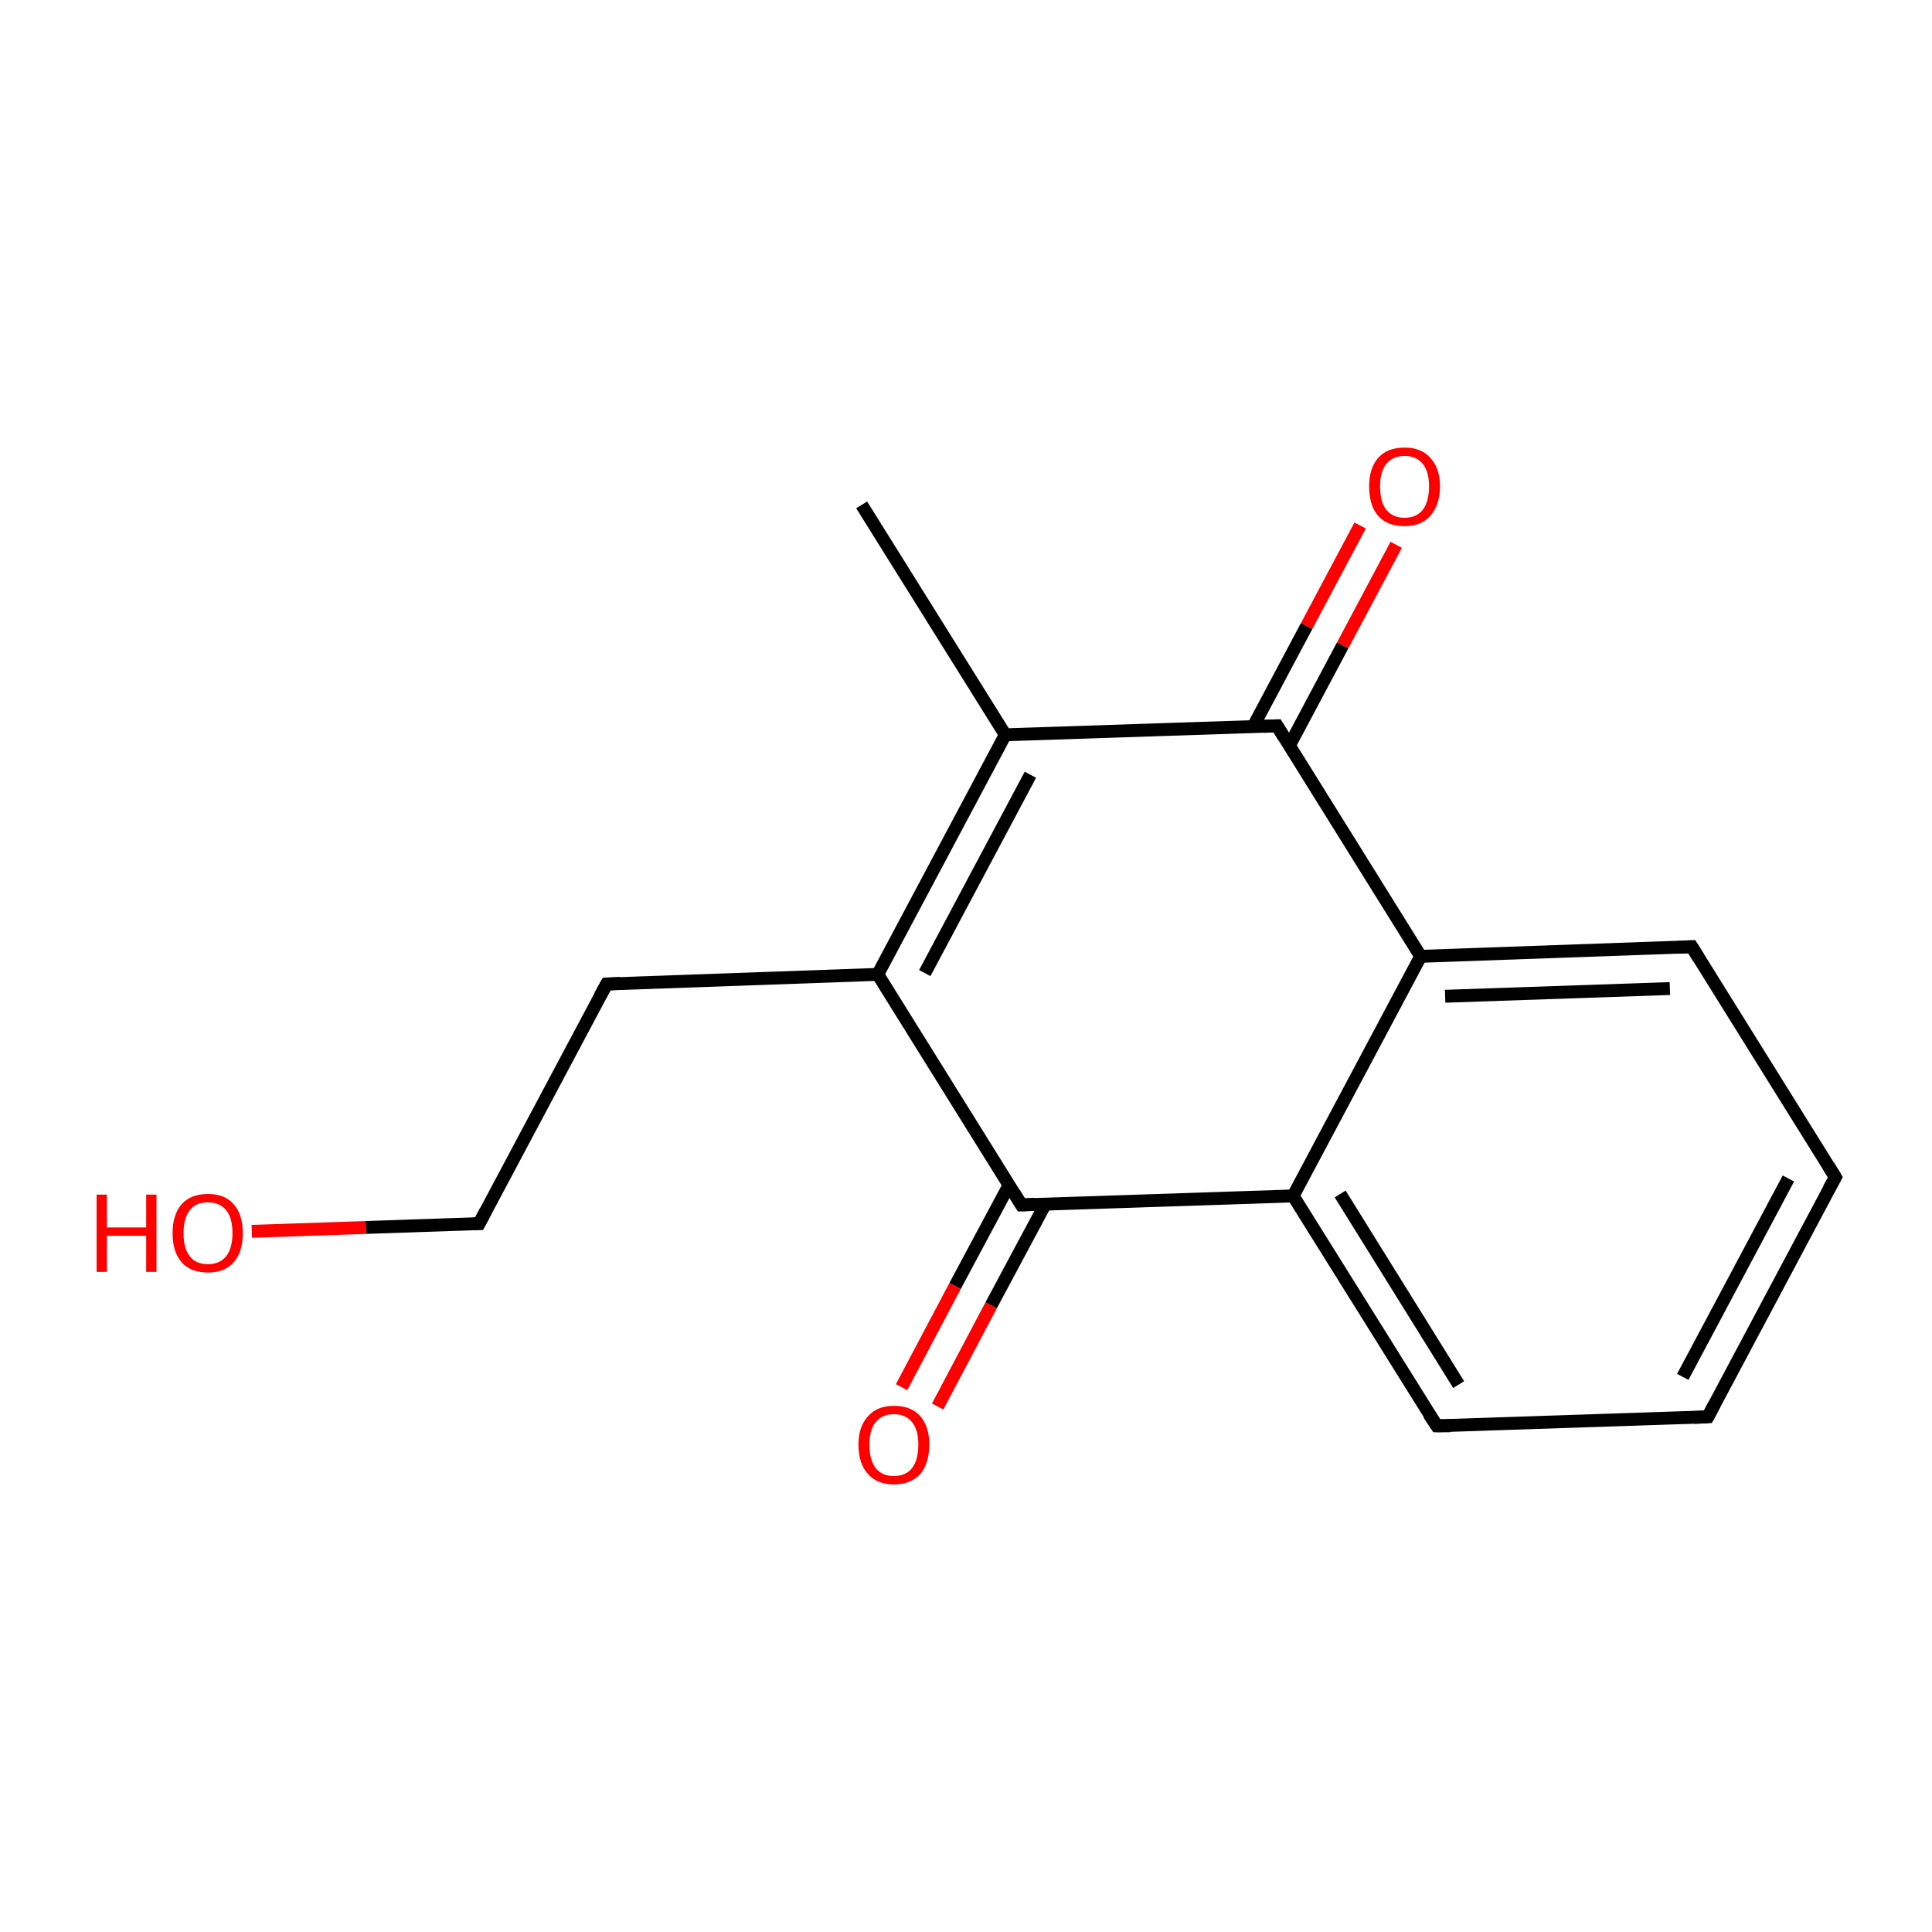 <?xml version='1.0' encoding='iso-8859-1'?>
<svg version='1.1' baseProfile='full'
              xmlns='http://www.w3.org/2000/svg'
                      xmlns:rdkit='http://www.rdkit.org/xml'
                      xmlns:xlink='http://www.w3.org/1999/xlink'
                  xml:space='preserve'
width='300px' height='300px' viewBox='0 0 300 300'>
<!-- END OF HEADER -->
<rect style='opacity:1.0;fill:#FFFFFF;stroke:none' width='300.0' height='300.0' x='0.0' y='0.0'> </rect>
<path class='bond-0 atom-0 atom-1' d='M 133.8,78.4 L 156.1,114.1' style='fill:none;fill-rule:evenodd;stroke:#000000;stroke-width:2.0px;stroke-linecap:butt;stroke-linejoin:miter;stroke-opacity:1' />
<path class='bond-1 atom-1 atom-2' d='M 156.1,114.1 L 136.3,151.3' style='fill:none;fill-rule:evenodd;stroke:#000000;stroke-width:2.0px;stroke-linecap:butt;stroke-linejoin:miter;stroke-opacity:1' />
<path class='bond-1 atom-1 atom-2' d='M 160.0,120.3 L 143.6,151.1' style='fill:none;fill-rule:evenodd;stroke:#000000;stroke-width:2.0px;stroke-linecap:butt;stroke-linejoin:miter;stroke-opacity:1' />
<path class='bond-2 atom-2 atom-3' d='M 136.3,151.3 L 94.2,152.8' style='fill:none;fill-rule:evenodd;stroke:#000000;stroke-width:2.0px;stroke-linecap:butt;stroke-linejoin:miter;stroke-opacity:1' />
<path class='bond-3 atom-3 atom-4' d='M 94.2,152.8 L 74.4,190.0' style='fill:none;fill-rule:evenodd;stroke:#000000;stroke-width:2.0px;stroke-linecap:butt;stroke-linejoin:miter;stroke-opacity:1' />
<path class='bond-4 atom-4 atom-5' d='M 74.4,190.0 L 56.8,190.6' style='fill:none;fill-rule:evenodd;stroke:#000000;stroke-width:2.0px;stroke-linecap:butt;stroke-linejoin:miter;stroke-opacity:1' />
<path class='bond-4 atom-4 atom-5' d='M 56.8,190.6 L 39.1,191.2' style='fill:none;fill-rule:evenodd;stroke:#FF0000;stroke-width:2.0px;stroke-linecap:butt;stroke-linejoin:miter;stroke-opacity:1' />
<path class='bond-5 atom-2 atom-6' d='M 136.3,151.3 L 158.6,187.1' style='fill:none;fill-rule:evenodd;stroke:#000000;stroke-width:2.0px;stroke-linecap:butt;stroke-linejoin:miter;stroke-opacity:1' />
<path class='bond-6 atom-6 atom-7' d='M 156.7,184.0 L 148.3,199.7' style='fill:none;fill-rule:evenodd;stroke:#000000;stroke-width:2.0px;stroke-linecap:butt;stroke-linejoin:miter;stroke-opacity:1' />
<path class='bond-6 atom-6 atom-7' d='M 148.3,199.7 L 140.0,215.4' style='fill:none;fill-rule:evenodd;stroke:#FF0000;stroke-width:2.0px;stroke-linecap:butt;stroke-linejoin:miter;stroke-opacity:1' />
<path class='bond-6 atom-6 atom-7' d='M 162.3,187.0 L 153.9,202.7' style='fill:none;fill-rule:evenodd;stroke:#000000;stroke-width:2.0px;stroke-linecap:butt;stroke-linejoin:miter;stroke-opacity:1' />
<path class='bond-6 atom-6 atom-7' d='M 153.9,202.7 L 145.6,218.4' style='fill:none;fill-rule:evenodd;stroke:#FF0000;stroke-width:2.0px;stroke-linecap:butt;stroke-linejoin:miter;stroke-opacity:1' />
<path class='bond-7 atom-6 atom-8' d='M 158.6,187.1 L 200.8,185.7' style='fill:none;fill-rule:evenodd;stroke:#000000;stroke-width:2.0px;stroke-linecap:butt;stroke-linejoin:miter;stroke-opacity:1' />
<path class='bond-8 atom-8 atom-9' d='M 200.8,185.7 L 223.1,221.4' style='fill:none;fill-rule:evenodd;stroke:#000000;stroke-width:2.0px;stroke-linecap:butt;stroke-linejoin:miter;stroke-opacity:1' />
<path class='bond-8 atom-8 atom-9' d='M 208.1,185.4 L 226.5,215.0' style='fill:none;fill-rule:evenodd;stroke:#000000;stroke-width:2.0px;stroke-linecap:butt;stroke-linejoin:miter;stroke-opacity:1' />
<path class='bond-9 atom-9 atom-10' d='M 223.1,221.4 L 265.2,220.0' style='fill:none;fill-rule:evenodd;stroke:#000000;stroke-width:2.0px;stroke-linecap:butt;stroke-linejoin:miter;stroke-opacity:1' />
<path class='bond-10 atom-10 atom-11' d='M 265.2,220.0 L 285.0,182.8' style='fill:none;fill-rule:evenodd;stroke:#000000;stroke-width:2.0px;stroke-linecap:butt;stroke-linejoin:miter;stroke-opacity:1' />
<path class='bond-10 atom-10 atom-11' d='M 261.3,213.8 L 277.7,183.0' style='fill:none;fill-rule:evenodd;stroke:#000000;stroke-width:2.0px;stroke-linecap:butt;stroke-linejoin:miter;stroke-opacity:1' />
<path class='bond-11 atom-11 atom-12' d='M 285.0,182.8 L 262.7,147.0' style='fill:none;fill-rule:evenodd;stroke:#000000;stroke-width:2.0px;stroke-linecap:butt;stroke-linejoin:miter;stroke-opacity:1' />
<path class='bond-12 atom-12 atom-13' d='M 262.7,147.0 L 220.6,148.5' style='fill:none;fill-rule:evenodd;stroke:#000000;stroke-width:2.0px;stroke-linecap:butt;stroke-linejoin:miter;stroke-opacity:1' />
<path class='bond-12 atom-12 atom-13' d='M 259.3,153.5 L 224.4,154.7' style='fill:none;fill-rule:evenodd;stroke:#000000;stroke-width:2.0px;stroke-linecap:butt;stroke-linejoin:miter;stroke-opacity:1' />
<path class='bond-13 atom-13 atom-14' d='M 220.6,148.5 L 198.3,112.7' style='fill:none;fill-rule:evenodd;stroke:#000000;stroke-width:2.0px;stroke-linecap:butt;stroke-linejoin:miter;stroke-opacity:1' />
<path class='bond-14 atom-14 atom-15' d='M 200.2,115.8 L 208.5,100.2' style='fill:none;fill-rule:evenodd;stroke:#000000;stroke-width:2.0px;stroke-linecap:butt;stroke-linejoin:miter;stroke-opacity:1' />
<path class='bond-14 atom-14 atom-15' d='M 208.5,100.2 L 216.8,84.6' style='fill:none;fill-rule:evenodd;stroke:#FF0000;stroke-width:2.0px;stroke-linecap:butt;stroke-linejoin:miter;stroke-opacity:1' />
<path class='bond-14 atom-14 atom-15' d='M 194.6,112.8 L 202.9,97.2' style='fill:none;fill-rule:evenodd;stroke:#000000;stroke-width:2.0px;stroke-linecap:butt;stroke-linejoin:miter;stroke-opacity:1' />
<path class='bond-14 atom-14 atom-15' d='M 202.9,97.2 L 211.2,81.6' style='fill:none;fill-rule:evenodd;stroke:#FF0000;stroke-width:2.0px;stroke-linecap:butt;stroke-linejoin:miter;stroke-opacity:1' />
<path class='bond-15 atom-14 atom-1' d='M 198.3,112.7 L 156.1,114.1' style='fill:none;fill-rule:evenodd;stroke:#000000;stroke-width:2.0px;stroke-linecap:butt;stroke-linejoin:miter;stroke-opacity:1' />
<path class='bond-16 atom-13 atom-8' d='M 220.6,148.5 L 200.8,185.7' style='fill:none;fill-rule:evenodd;stroke:#000000;stroke-width:2.0px;stroke-linecap:butt;stroke-linejoin:miter;stroke-opacity:1' />
<path d='M 96.3,152.7 L 94.2,152.8 L 93.2,154.6' style='fill:none;stroke:#000000;stroke-width:2.0px;stroke-linecap:butt;stroke-linejoin:miter;stroke-miterlimit:10;stroke-opacity:1;' />
<path d='M 75.4,188.1 L 74.4,190.0 L 73.5,190.0' style='fill:none;stroke:#000000;stroke-width:2.0px;stroke-linecap:butt;stroke-linejoin:miter;stroke-miterlimit:10;stroke-opacity:1;' />
<path d='M 157.5,185.3 L 158.6,187.1 L 160.7,187.0' style='fill:none;stroke:#000000;stroke-width:2.0px;stroke-linecap:butt;stroke-linejoin:miter;stroke-miterlimit:10;stroke-opacity:1;' />
<path d='M 221.9,219.6 L 223.1,221.4 L 225.2,221.4' style='fill:none;stroke:#000000;stroke-width:2.0px;stroke-linecap:butt;stroke-linejoin:miter;stroke-miterlimit:10;stroke-opacity:1;' />
<path d='M 263.1,220.1 L 265.2,220.0 L 266.2,218.1' style='fill:none;stroke:#000000;stroke-width:2.0px;stroke-linecap:butt;stroke-linejoin:miter;stroke-miterlimit:10;stroke-opacity:1;' />
<path d='M 284.0,184.6 L 285.0,182.8 L 283.9,181.0' style='fill:none;stroke:#000000;stroke-width:2.0px;stroke-linecap:butt;stroke-linejoin:miter;stroke-miterlimit:10;stroke-opacity:1;' />
<path d='M 263.8,148.8 L 262.7,147.0 L 260.6,147.1' style='fill:none;stroke:#000000;stroke-width:2.0px;stroke-linecap:butt;stroke-linejoin:miter;stroke-miterlimit:10;stroke-opacity:1;' />
<path d='M 199.4,114.5 L 198.3,112.7 L 196.2,112.8' style='fill:none;stroke:#000000;stroke-width:2.0px;stroke-linecap:butt;stroke-linejoin:miter;stroke-miterlimit:10;stroke-opacity:1;' />
<path class='atom-5' d='M 15.0 185.5
L 16.6 185.5
L 16.6 190.6
L 22.7 190.6
L 22.7 185.5
L 24.3 185.5
L 24.3 197.5
L 22.7 197.5
L 22.7 191.9
L 16.6 191.9
L 16.6 197.5
L 15.0 197.5
L 15.0 185.5
' fill='#FF0000'/>
<path class='atom-5' d='M 26.8 191.5
Q 26.8 188.6, 28.2 187.0
Q 29.6 185.4, 32.3 185.4
Q 34.9 185.4, 36.3 187.0
Q 37.7 188.6, 37.7 191.5
Q 37.7 194.4, 36.3 196.0
Q 34.9 197.6, 32.3 197.6
Q 29.6 197.6, 28.2 196.0
Q 26.8 194.4, 26.8 191.5
M 32.3 196.3
Q 34.1 196.3, 35.1 195.1
Q 36.1 193.8, 36.1 191.5
Q 36.1 189.1, 35.1 187.9
Q 34.1 186.7, 32.3 186.7
Q 30.4 186.7, 29.5 187.9
Q 28.5 189.1, 28.5 191.5
Q 28.5 193.9, 29.5 195.1
Q 30.4 196.3, 32.3 196.3
' fill='#FF0000'/>
<path class='atom-7' d='M 133.3 224.3
Q 133.3 221.5, 134.8 219.9
Q 136.2 218.3, 138.8 218.3
Q 141.5 218.3, 142.9 219.9
Q 144.3 221.5, 144.3 224.3
Q 144.3 227.2, 142.9 228.9
Q 141.4 230.5, 138.8 230.5
Q 136.2 230.5, 134.8 228.9
Q 133.3 227.3, 133.3 224.3
M 138.8 229.2
Q 140.6 229.2, 141.6 228.0
Q 142.6 226.7, 142.6 224.3
Q 142.6 222.0, 141.6 220.8
Q 140.6 219.6, 138.8 219.6
Q 137.0 219.6, 136.0 220.8
Q 135.0 222.0, 135.0 224.3
Q 135.0 226.7, 136.0 228.0
Q 137.0 229.2, 138.8 229.2
' fill='#FF0000'/>
<path class='atom-15' d='M 212.6 75.5
Q 212.6 72.7, 214.0 71.1
Q 215.4 69.5, 218.1 69.5
Q 220.7 69.5, 222.1 71.1
Q 223.6 72.7, 223.6 75.5
Q 223.6 78.4, 222.1 80.1
Q 220.7 81.7, 218.1 81.7
Q 215.4 81.7, 214.0 80.1
Q 212.6 78.5, 212.6 75.5
M 218.1 80.4
Q 219.9 80.4, 220.9 79.2
Q 221.9 77.9, 221.9 75.5
Q 221.9 73.2, 220.9 72.0
Q 219.9 70.8, 218.1 70.8
Q 216.3 70.8, 215.3 72.0
Q 214.3 73.2, 214.3 75.5
Q 214.3 78.0, 215.3 79.2
Q 216.3 80.4, 218.1 80.4
' fill='#FF0000'/>
</svg>
